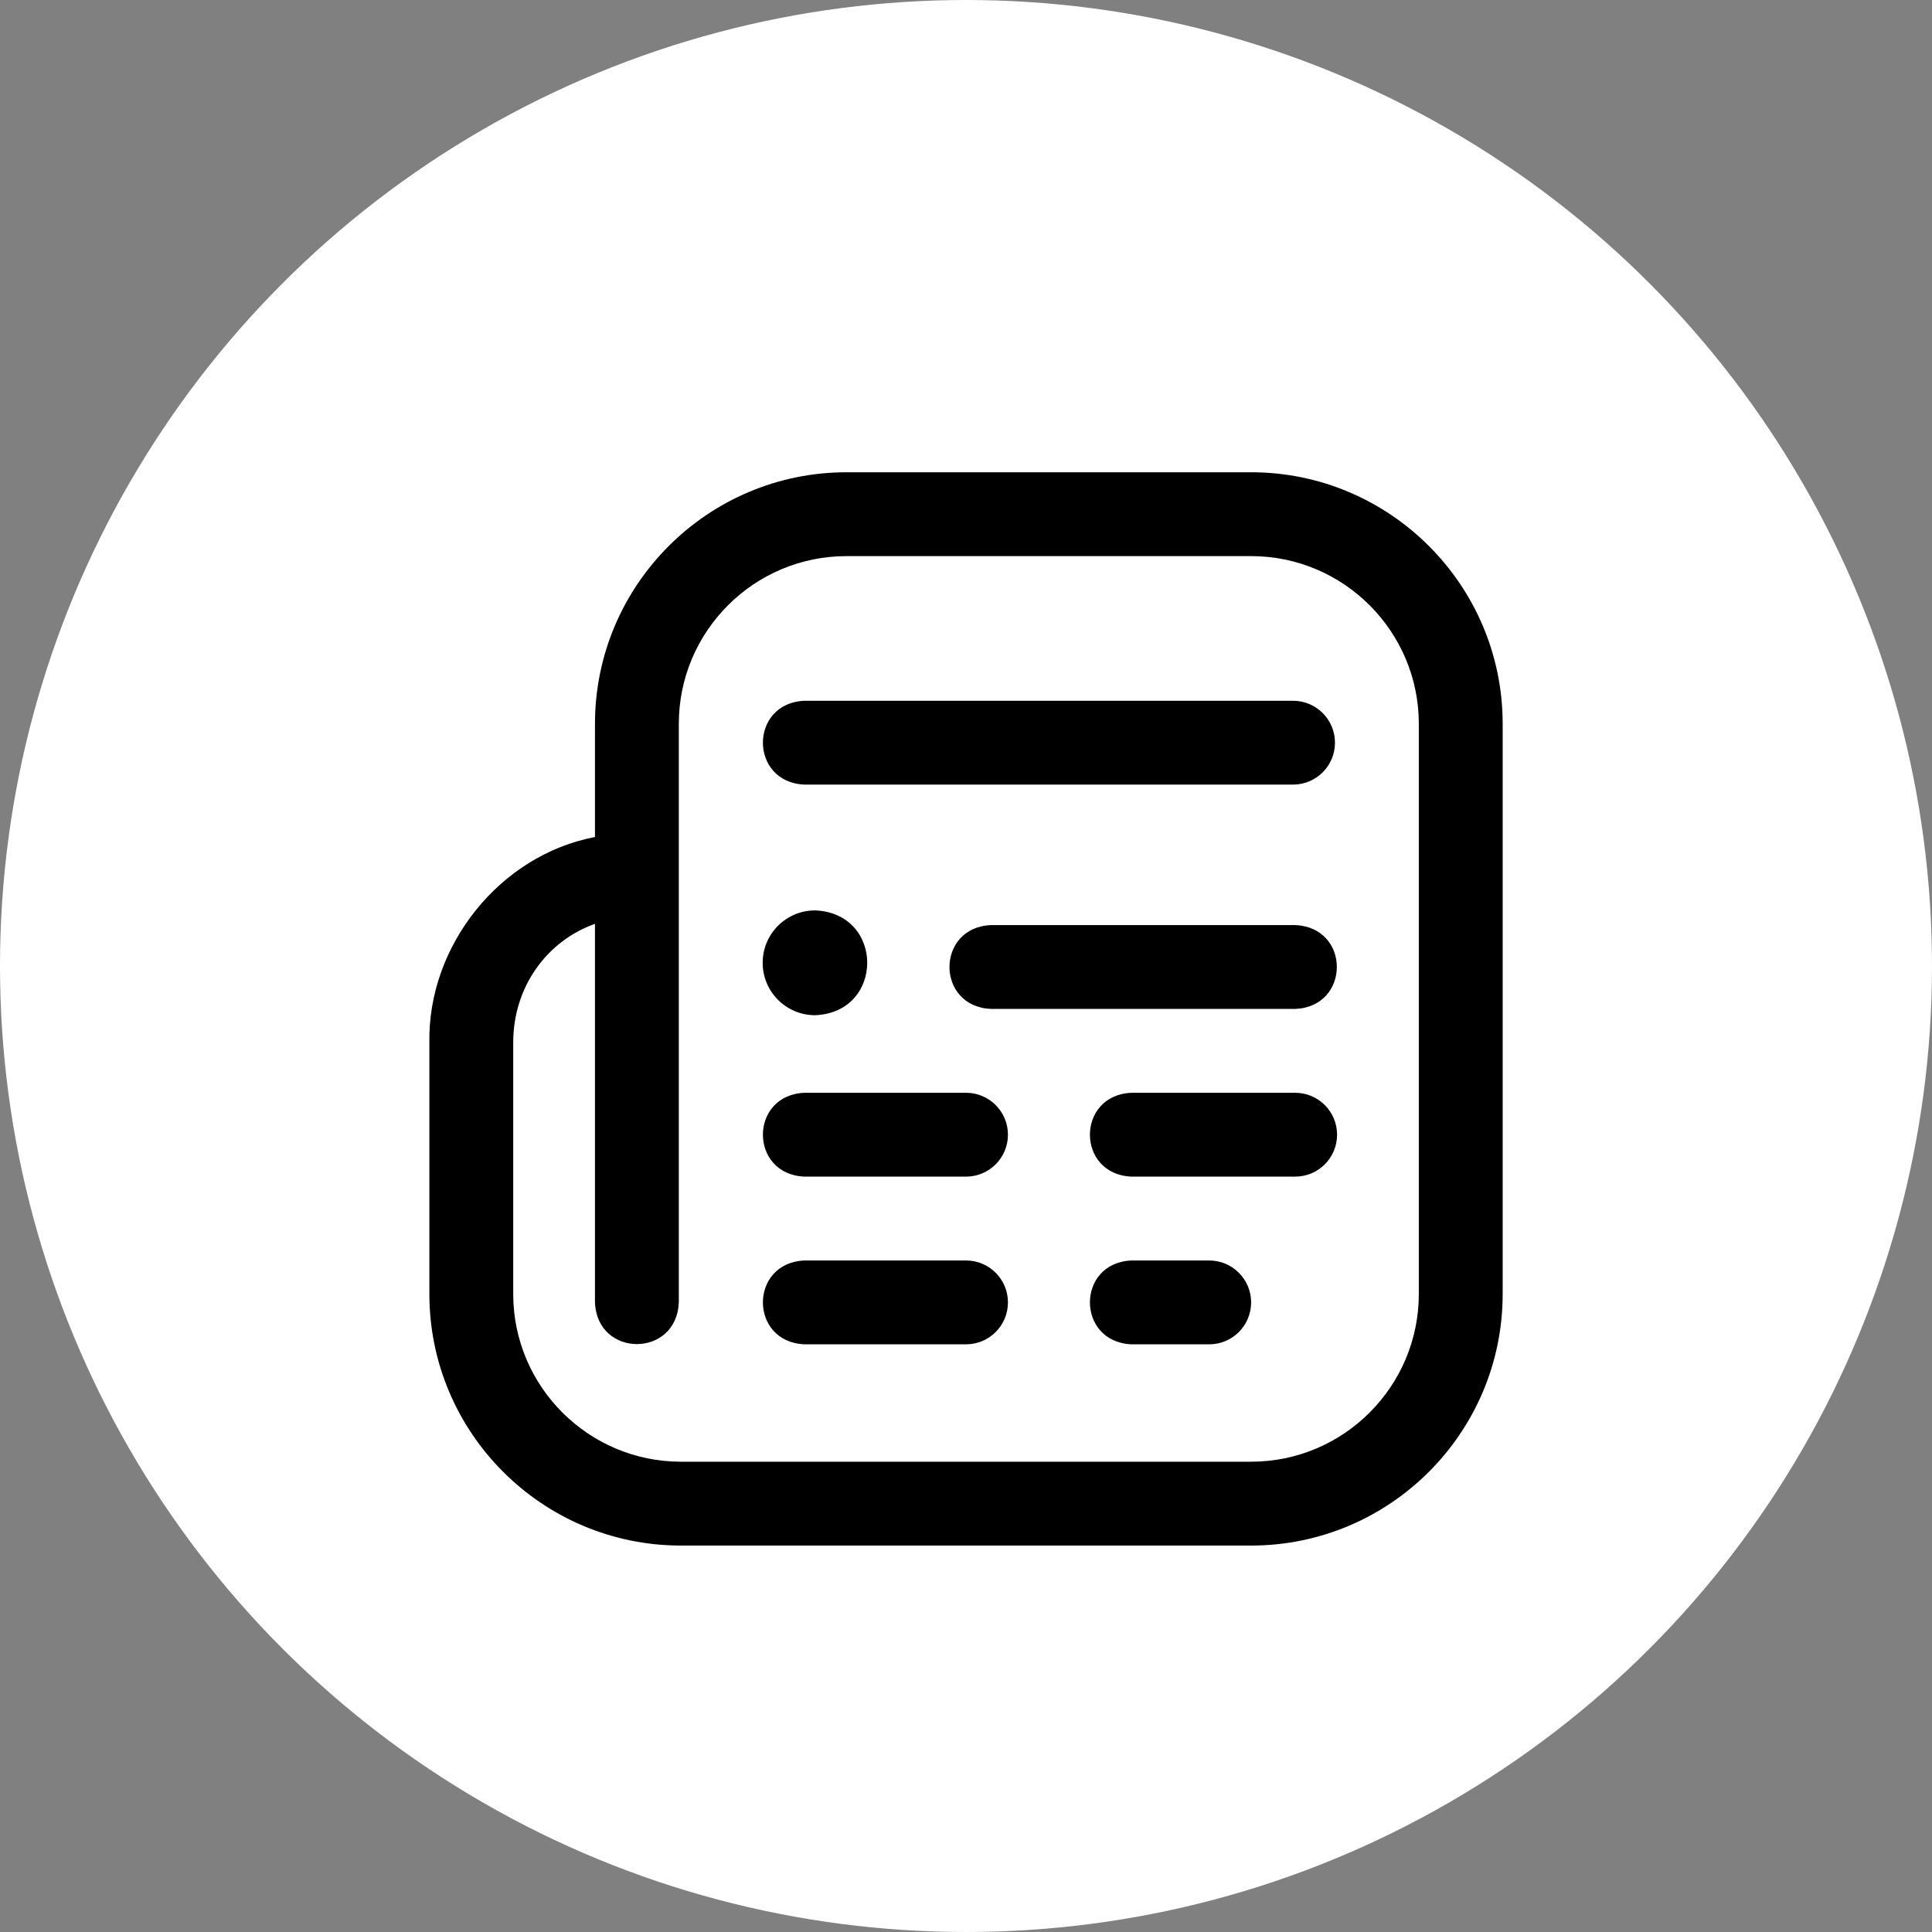 <svg width="45" height="45" viewBox="0 0 45 45" fill="none" xmlns="http://www.w3.org/2000/svg">
<rect x="0" y="0" width="45" height="45" fill="#808080" stroke="none"/>
<circle cx="22.5" cy="22.5" r="22.5" fill="#ffffff"/>
<path d="M29.141 35.999H15.86C12.629 35.999 10.001 33.371 10.001 30.14V24.281C9.962 22.019 11.647 19.915 13.858 19.496V16.859C13.858 13.628 16.486 11 19.717 11H29.141C32.372 11 35 13.628 35 16.859V30.14C35 33.371 32.372 35.999 29.141 35.999ZM13.858 21.518C12.737 21.916 11.954 22.988 11.954 24.281V30.14C11.954 32.294 13.706 34.046 15.86 34.046H29.141C31.295 34.046 33.047 32.294 33.047 30.14V16.859C33.047 14.705 31.295 12.953 29.141 12.953H19.717C17.563 12.953 15.811 14.705 15.811 16.859V30.335C15.759 31.631 13.909 31.63 13.858 30.335V21.518ZM31.094 17.299C31.094 16.759 30.657 16.322 30.117 16.322H18.741C17.445 16.374 17.446 18.224 18.741 18.275H30.117C30.657 18.275 31.094 17.838 31.094 17.299ZM31.143 26.429C31.143 25.89 30.706 25.453 30.166 25.453H26.358C25.062 25.504 25.063 27.355 26.358 27.406H30.166C30.706 27.406 31.143 26.969 31.143 26.429ZM23.477 26.429C23.477 25.89 23.04 25.453 22.5 25.453H18.741C17.445 25.504 17.446 27.355 18.741 27.406H22.5C23.04 27.406 23.477 26.969 23.477 26.429ZM23.477 30.335C23.477 29.796 23.04 29.359 22.5 29.359H18.741C17.445 29.41 17.446 31.261 18.741 31.312H22.5C23.04 31.312 23.477 30.875 23.477 30.335ZM29.141 30.335C29.141 29.796 28.704 29.359 28.164 29.359H26.358C25.062 29.41 25.063 31.261 26.358 31.312H28.164C28.704 31.312 29.141 30.875 29.141 30.335ZM30.166 23.5H23.086C21.791 23.448 21.792 21.598 23.086 21.547H30.166C31.462 21.598 31.461 23.448 30.166 23.5ZM17.764 22.425C17.764 23.1 18.311 23.646 18.985 23.646C20.604 23.582 20.604 21.269 18.985 21.205C18.311 21.205 17.764 21.751 17.764 22.425Z" fill="#000000"/>
</svg>
